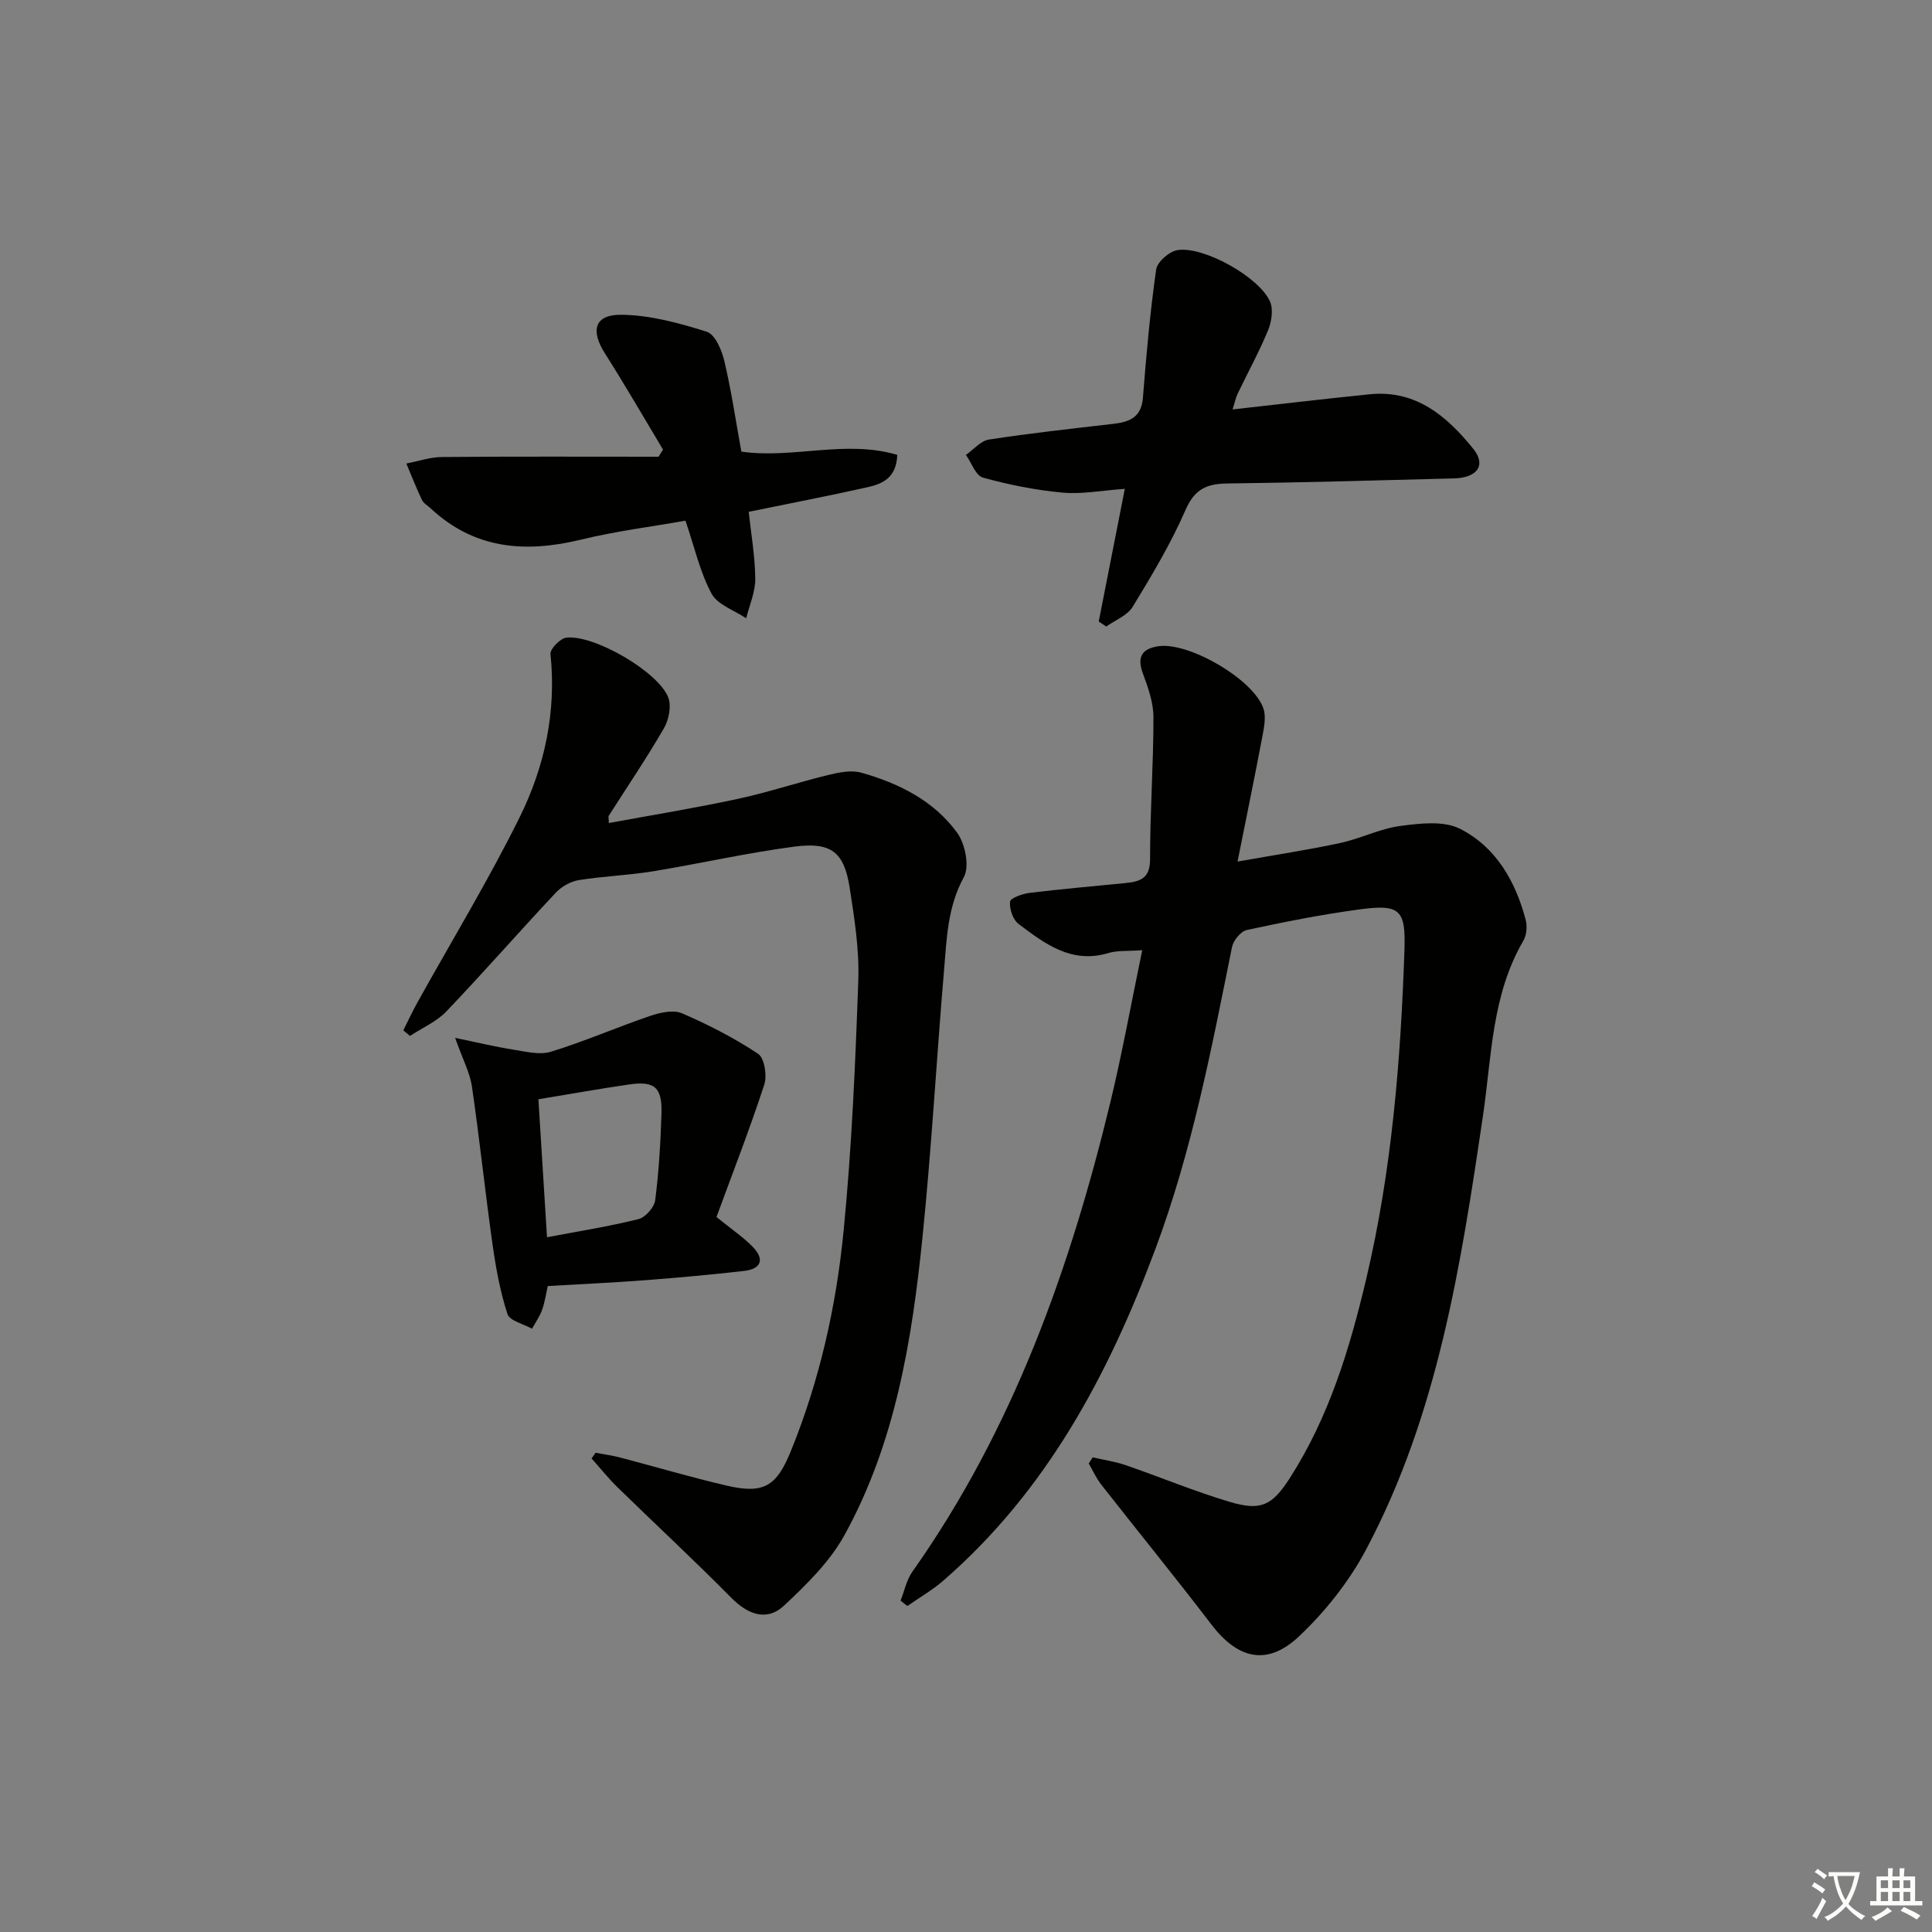 <svg enable-background="new 0 0 400 400" viewBox="0 0 400 400" xmlns="http://www.w3.org/2000/svg"><rect x="0" y="0" width="400" height="400" fill="#808080" stroke="none"/><path d="m377.9 391.2c-.2.3-.4.5-.6.8-.7-.6-1.4-1-2.2-1.5.2-.3.4-.5.5-.8.6.4 1.4.8 2.3 1.5zm-1.8 6.1c-.2-.2-.5-.4-.9-.6.4-.6.8-1.2 1.2-1.9s.7-1.3.9-1.9c.3.3.5.5.8.7-.7 1.3-1.4 2.6-2 3.7zm2.2-9c-.3.3-.5.5-.6.8-.6-.6-1.3-1.1-2-1.5.3-.3.5-.5.6-.7.6.5 1.3.9 2 1.4zm.3.2v-.9h2 4.5c-.3 1.3-.6 2.5-1 3.6s-.9 2.1-1.4 3c.4.5 1 1 1.6 1.4s1.2.8 1.9 1.1c-.3.2-.5.4-.8.8-.4-.3-1-.7-1.6-1.2s-1.2-1.1-1.6-1.6c-.5.6-1.1 1.1-1.7 1.6s-1.4.9-2.1 1.4c-.1-.3-.3-.5-.7-.8.6-.2 1.2-.5 1.9-1s1.4-1.1 2-1.8c-.5-.8-.9-1.6-1.2-2.5s-.6-2-.8-3.2c-.4.1-.7.1-1 .1zm2.5 2.7c.3 1 .7 1.7 1 2.2.3-.5.6-1.1 1-2s.6-1.9.9-3h-3.2-.4c.1.9.3 1.8.7 2.8z" fill="#fbfcfa"/><path d="m396.5 388.5v1.5 3.6h1.5v.9c-.4 0-1 0-1.7 0h-7.9c-.5 0-.9 0-1.2 0v-.9h1.3v-3.5c0-.7 0-1.2 0-1.6h2.4c0-.8 0-1.4 0-1.7h1c0 .3-.1.8-.1 1.7h1.5c0-.8 0-1.4 0-1.7h1c0 .3-.1.9-.1 1.7zm-8.2 9.2c-.2-.3-.5-.5-.8-.8.8-.3 1.4-.6 1.9-.9s1-.7 1.4-1.1c.3.3.6.5.9.8-1.6 1-2.8 1.6-3.4 2zm2.6-6.8v-1.6h-1.5v1.6zm0 2.7v-1.9h-1.5v1.9zm2.4-2.7v-1.6h-1.5v1.6zm0 2.7v-1.9h-1.5v1.9zm.2 2 .7-.8c.4.2.9.5 1.6.8s1.3.7 1.8 1c-.3.3-.5.6-.8.8-.4-.3-1.5-1-3.3-1.8zm2-4.7v-1.6h-1.4v1.6zm0 2.7v-1.9h-1.4v1.9z" fill="#fbfcfa"/><g fill="#010100"><path d="m186.45 331.4c.8-2.01 1.23-4.28 2.45-6 20.79-29.42 32.63-62.61 41-97.24 2.45-10.13 4.29-20.4 6.59-31.43-2.9.22-5.07.01-7.02.59-7.64 2.29-13.14-1.93-18.58-6.02-1.17-.88-1.93-3.12-1.77-4.62.08-.76 2.58-1.64 4.06-1.82 6.59-.8 13.2-1.38 19.81-2.03 3-.3 5.13-.91 5.12-4.93-.02-9.8.71-19.6.7-29.41 0-3.05-1.13-6.19-2.21-9.12-1.27-3.47-.06-5.1 3.28-5.58 6.29-.9 19.71 6.91 21.7 12.91.57 1.71.14 3.87-.22 5.76-1.56 8.27-3.26 16.52-5.14 25.92 7.87-1.4 14.63-2.42 21.31-3.86 4.18-.9 8.16-2.95 12.35-3.51 4.09-.54 8.99-1.14 12.39.58 7.42 3.74 11.49 10.83 13.6 18.83.35 1.33.21 3.18-.47 4.34-6.55 11.19-6.55 23.86-8.35 36.12-4.56 30.93-9.32 61.86-24.21 89.93-3.51 6.61-8.42 12.81-13.87 17.96-6.61 6.25-12.7 4.72-18.17-2.44-7.46-9.77-15.23-19.3-22.81-28.97-1.03-1.32-1.73-2.9-2.58-4.36.27-.42.55-.85.82-1.27 2.27.52 4.61.86 6.81 1.61 7.21 2.48 14.27 5.44 21.57 7.61 6.49 1.93 8.79.75 12.48-5 8.09-12.64 12.37-26.76 15.78-41.2 5.29-22.41 7.14-45.23 7.91-68.16.27-8.21-.94-9.42-9.14-8.33-7.89 1.05-15.72 2.61-23.51 4.29-1.25.27-2.78 2.17-3.06 3.54-4.26 21.15-8.31 42.32-15.91 62.64-9.73 26.03-22.54 50.02-43.89 68.55-2.27 1.97-4.93 3.49-7.4 5.22-.47-.34-.94-.72-1.42-1.1z"/><path d="m123.31 300.78c1.7.32 3.43.55 5.1.99 7.38 1.93 14.7 4.11 22.13 5.83 7.52 1.74 10.21.14 13.13-7 6.01-14.72 9.47-30.15 11-45.86 1.68-17.19 2.42-34.48 3.03-51.74.22-6.41-.8-12.91-1.8-19.29-1.15-7.28-3.79-9.42-11.4-8.43-9.85 1.29-19.58 3.52-29.4 5.13-5.06.82-10.23.99-15.28 1.81-1.7.28-3.57 1.34-4.76 2.61-7.61 8.12-14.94 16.5-22.62 24.55-2.05 2.15-5.01 3.42-7.56 5.1-.46-.39-.92-.77-1.38-1.16.96-1.91 1.86-3.86 2.9-5.73 7.1-12.78 14.71-25.29 21.18-38.37 5.19-10.48 7.64-21.85 6.39-33.8-.11-1.06 2.02-3.25 3.28-3.4 5.73-.67 19.1 7.09 21.11 12.4.68 1.79.11 4.62-.91 6.38-3.58 6.18-7.6 12.11-11.44 18.14-.07.11 0 .32.05 1.46 8.96-1.65 17.85-3.1 26.65-4.99 6.32-1.36 12.49-3.43 18.78-4.96 2.21-.54 4.76-1.06 6.85-.47 7.77 2.19 15.01 5.8 19.83 12.43 1.67 2.3 2.6 6.97 1.38 9.2-3.39 6.19-3.54 12.75-4.1 19.31-1.56 18.38-2.58 36.82-4.45 55.16-2.18 21.38-5.62 42.62-16.16 61.75-3.04 5.51-7.85 10.23-12.52 14.6-3.51 3.29-7.44 1.89-10.89-1.6-7.69-7.79-15.73-15.24-23.57-22.89-1.91-1.87-3.59-3.98-5.38-5.98.27-.38.55-.78.83-1.18z"/><path d="m232.88 101.21c-4.73.33-8.87 1.15-12.9.78-5.55-.51-11.1-1.62-16.48-3.11-1.49-.41-2.36-3.07-3.52-4.7 1.59-1.1 3.07-2.92 4.79-3.18 8.53-1.31 17.12-2.25 25.69-3.24 3.37-.39 5.85-1.32 6.17-5.41.69-8.87 1.49-17.74 2.74-26.55.22-1.57 2.69-3.72 4.38-4.01 5.4-.91 17.04 5.61 19.21 10.68.7 1.64.3 4.17-.43 5.94-1.83 4.44-4.17 8.68-6.25 13.02-.42.87-.61 1.84-1.09 3.34 9.73-1.08 19.05-2.2 28.39-3.14 9.59-.97 16.02 4.57 21.45 11.3 2.73 3.38.82 6-4.02 6.12-15.64.4-31.27.86-46.91 1.05-4.28.05-6.77 1.17-8.65 5.48-3.03 6.96-6.98 13.55-10.94 20.05-1.1 1.8-3.61 2.75-5.47 4.09-.52-.35-1.04-.7-1.56-1.04 1.75-8.85 3.49-17.69 5.4-27.47z"/><path d="m137.27 93.08c-4-6.66-7.88-13.39-12.05-19.95-2.99-4.71-2.14-8.01 3.4-7.96 5.94.05 11.98 1.71 17.71 3.51 1.71.54 3.1 3.79 3.63 6.04 1.45 6.11 2.36 12.36 3.53 18.78 10.62 1.55 21.58-2.52 32.28.68-.18 4.86-3.18 6.03-6.25 6.71-7.91 1.77-15.88 3.31-24.51 5.08.48 4.44 1.31 9.15 1.36 13.86.03 2.72-1.21 5.46-1.88 8.18-2.46-1.66-5.92-2.79-7.17-5.1-2.39-4.44-3.51-9.56-5.4-15.11-7.05 1.25-14.43 2.17-21.61 3.92-11.54 2.81-22.09 2-31.17-6.49-.61-.57-1.45-1.02-1.78-1.72-1.17-2.47-2.17-5.02-3.23-7.54 2.45-.47 4.9-1.33 7.36-1.35 14.95-.13 29.91-.06 44.86-.06.3-.48.61-.98.92-1.48z"/><path d="m148.34 251.97c3.22 2.62 5.6 4.2 7.54 6.21 2.46 2.55 1.72 4.55-1.8 4.95-6.77.77-13.55 1.39-20.34 1.91-6.63.51-13.27.81-20.33 1.22-.35 1.53-.59 3.29-1.17 4.92-.49 1.38-1.38 2.62-2.09 3.92-1.76-.99-4.63-1.63-5.09-3.05-1.52-4.68-2.41-9.61-3.1-14.51-1.53-10.84-2.67-21.74-4.25-32.58-.42-2.87-1.89-5.58-3.48-10.08 4.61.95 8.23 1.83 11.89 2.41 2.63.41 5.56 1.19 7.94.46 6.94-2.13 13.64-5.06 20.52-7.41 2.07-.7 4.8-1.32 6.61-.55 5.46 2.35 10.83 5.11 15.77 8.39 1.32.88 1.88 4.52 1.27 6.4-3.03 9.26-6.57 18.34-9.89 27.39zm-36.87-24.38c.6 9.68 1.18 19.01 1.78 28.57 6.63-1.26 12.86-2.24 18.95-3.76 1.43-.36 3.26-2.43 3.45-3.91.76-5.91 1.11-11.89 1.3-17.85.18-5.53-1.4-6.89-6.73-6.11-6.05.88-12.07 1.96-18.75 3.06z"/></g></svg>